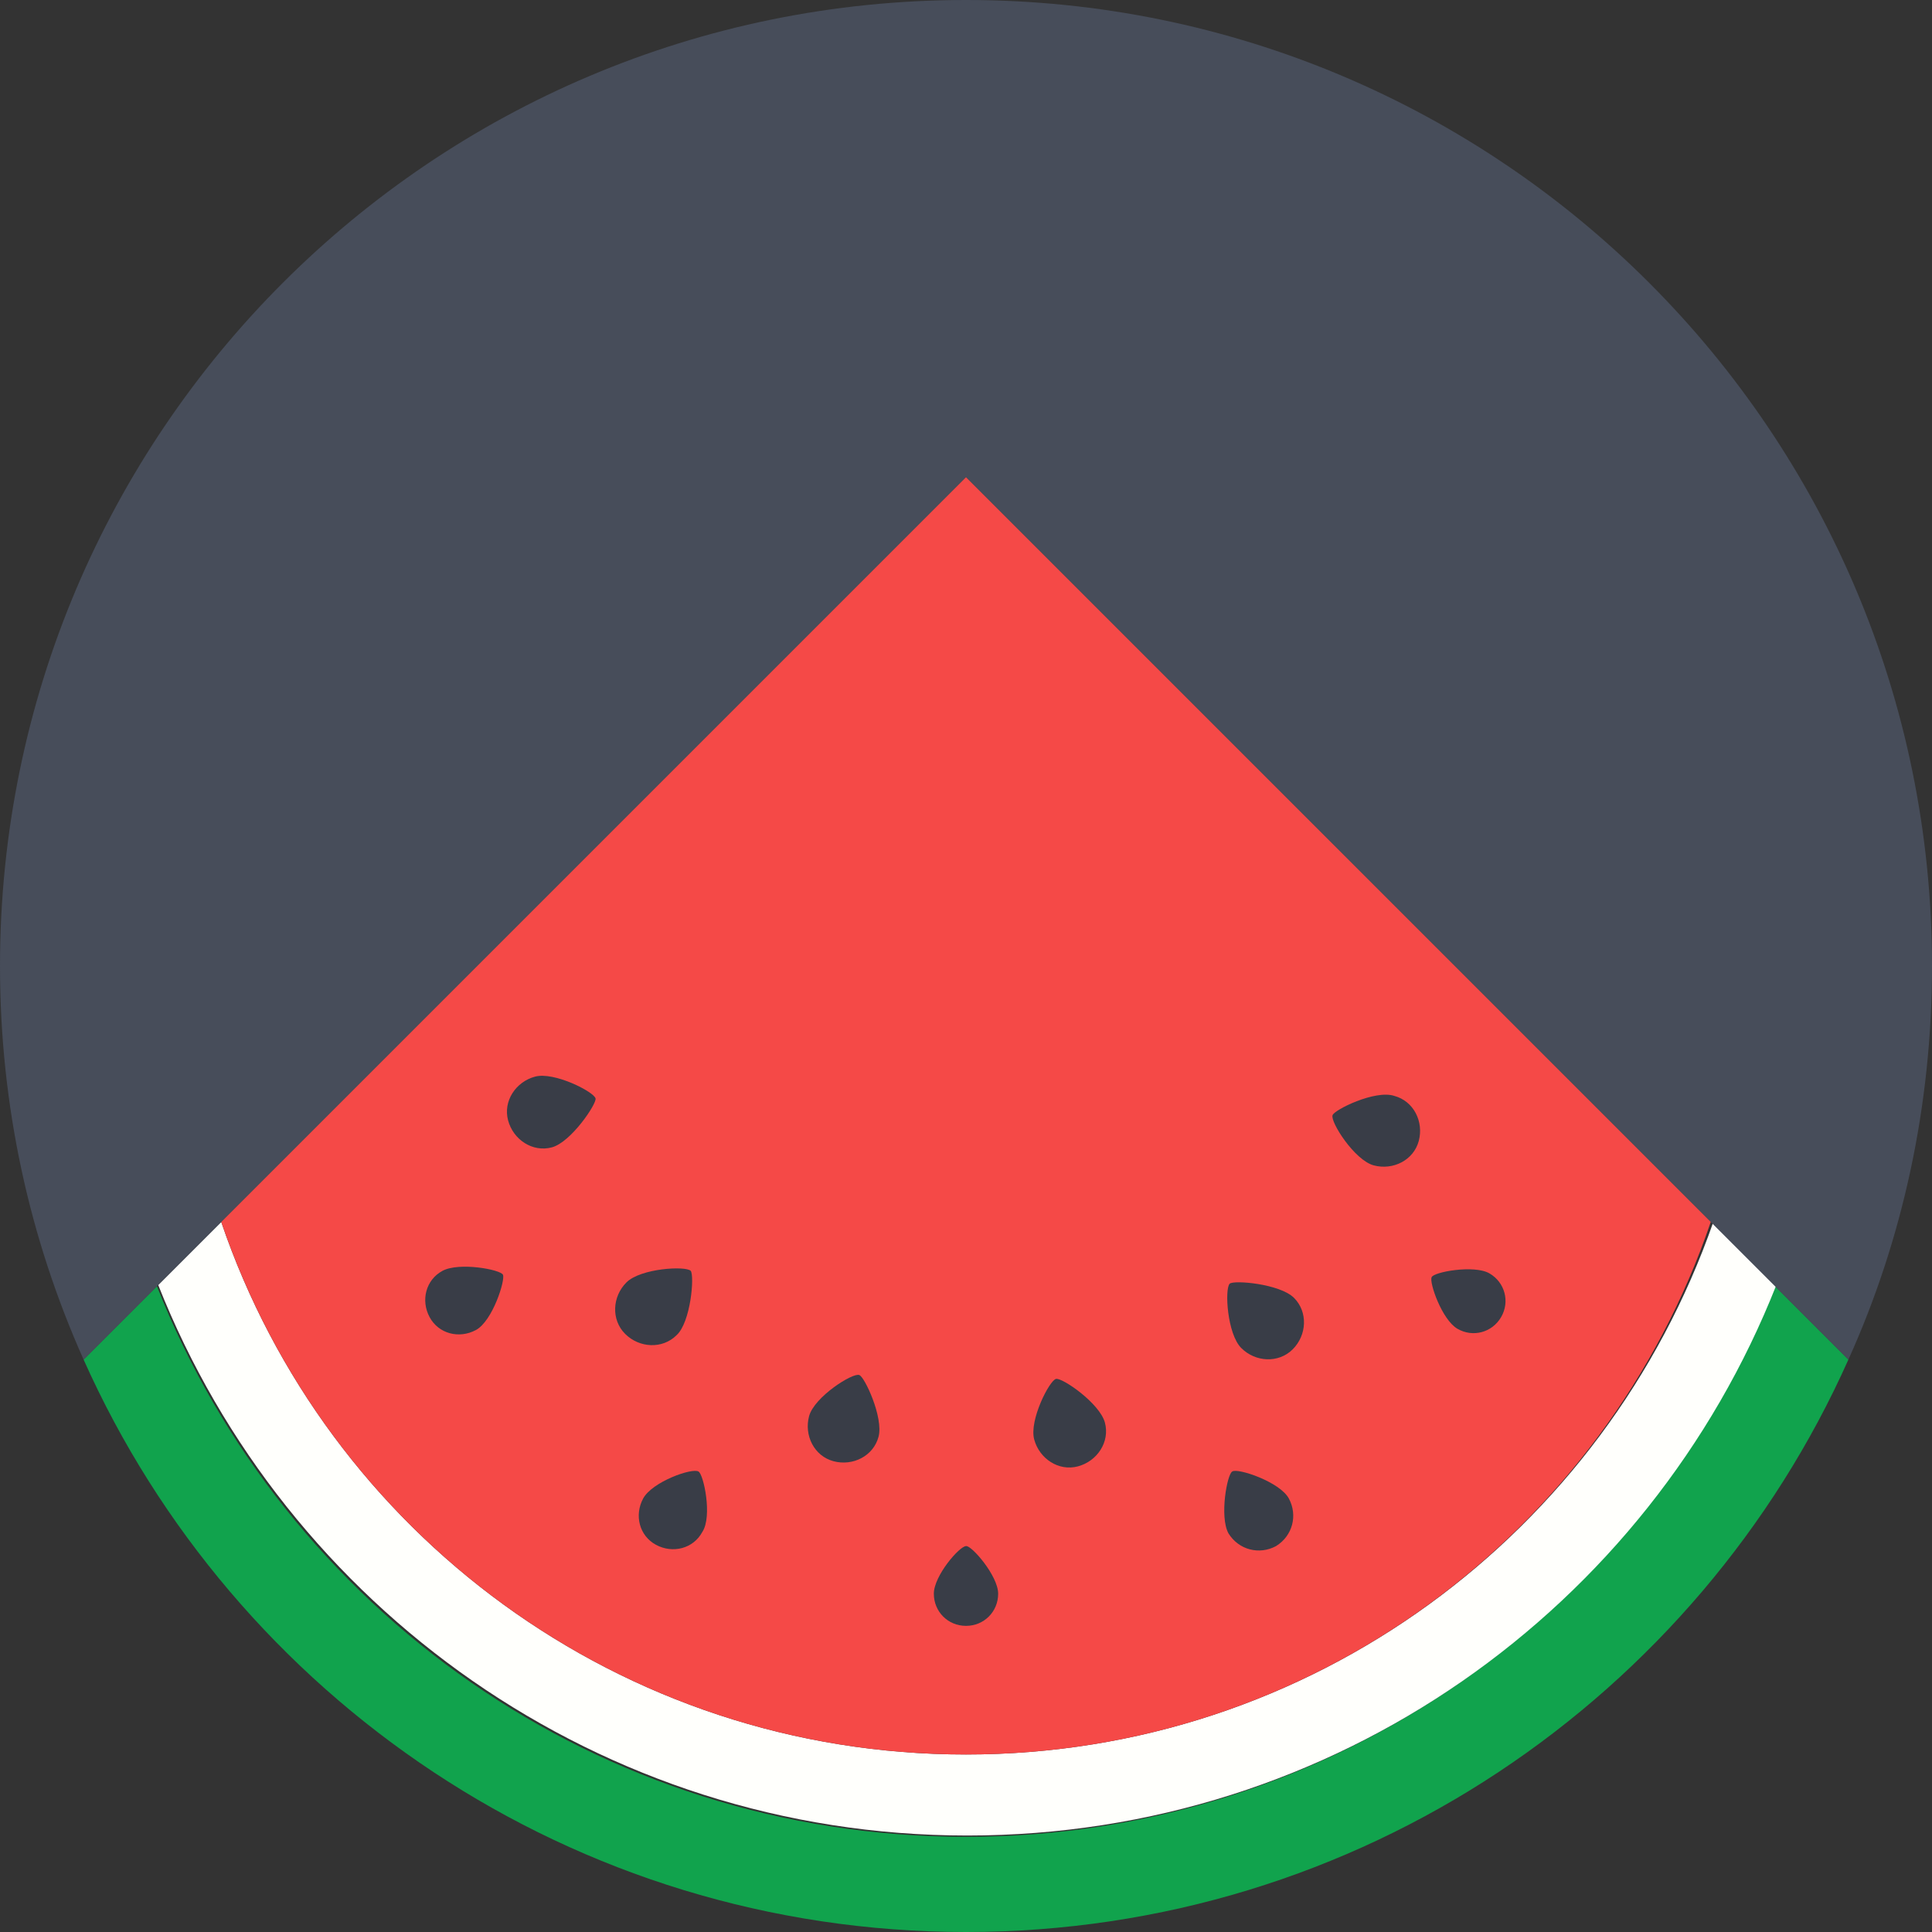 <?xml version="1.0" encoding="iso-8859-1"?>
<!-- Generator: Adobe Illustrator 19.0.0, SVG Export Plug-In . SVG Version: 6.00 Build 0)  -->
<svg version="1.1" id="Layer_1" xmlns="http://www.w3.org/2000/svg" xmlns:xlink="http://www.w3.org/1999/xlink" x="0px" y="0px"
	 viewBox="0 0 509.287 509.287" style="enable-background:new 0 0 509.287 509.287;" xml:space="preserve">
<rect x="0" y="0" width="509.287" height="509.287" fill="#333333" stroke="none"/>
<path style="fill:#11A34D;" d="M254.644,509.287c103.756,0,192.932-62.05,232.604-150.887l-19.327-19.327
	c-33.568,84.768-116.302,145.123-213.277,145.123S74.935,424.18,41.367,339.073L22.04,358.4
	C61.711,447.237,150.887,509.287,254.644,509.287z"/>
<path style="fill:#FFFFFC;" d="M254.644,462.495c-91.211,0-168.519-58.66-196.323-140.376l-16.615,16.615
	c33.568,84.768,116.302,145.123,213.277,145.123s179.709-60.016,213.277-145.123l-16.615-16.615
	C423.163,403.836,345.854,462.495,254.644,462.495z"/>
<path style="fill:#474D5A;" d="M254.644,0C113.928,0,0,113.928,0,254.644c0,36.959,7.799,71.883,22.04,103.756l232.604-232.604
	L487.248,358.4c14.241-31.534,22.04-66.797,22.04-103.756C509.287,113.928,395.359,0,254.644,0z"/>
<path style="fill:#F54947;" d="M254.644,462.495c91.211,0,168.519-58.66,196.323-140.376L254.644,125.796L58.321,322.119
	C86.125,403.836,163.433,462.495,254.644,462.495z"/>
<g>
	<path style="fill:#393D47;" d="M125.457,350.601c-4.408,2.373-9.833,1.017-12.207-3.391c-2.374-4.408-1.017-9.833,3.391-12.207
		s15.258-0.339,15.936,1.017C133.256,337.378,129.865,348.228,125.457,350.601z"/>
	<path style="fill:#393D47;" d="M185.134,403.836c-2.374,4.408-7.799,5.764-12.207,3.391c-4.408-2.374-5.764-7.799-3.391-12.207
		c2.374-4.408,12.885-8.138,14.58-7.121C185.473,388.577,187.846,399.767,185.134,403.836z"/>
	<path style="fill:#393D47;" d="M263.121,420.111c0,4.747-3.73,8.477-8.477,8.477c-4.747,0-8.477-3.73-8.477-8.477
		c0-4.747,6.781-12.546,8.477-12.546C256,407.227,263.121,415.364,263.121,420.111z"/>
	<path style="fill:#393D47;" d="M339.751,395.02c2.374,4.408,1.017,9.833-3.391,12.546c-4.408,2.374-9.833,1.017-12.546-3.391
		c-2.374-4.408-0.339-15.597,1.017-16.276C326.188,386.882,337.378,390.612,339.751,395.02z"/>
	<path style="fill:#393D47;" d="M392.646,335.682c4.069,2.374,5.425,7.46,3.052,11.528s-7.46,5.425-11.528,3.052
		s-7.46-12.207-6.781-13.563C377.727,335.343,388.577,333.309,392.646,335.682z"/>
	<path style="fill:#393D47;" d="M145.462,302.453c-5.086,1.356-10.172-2.034-11.528-7.121c-1.356-5.086,2.034-10.172,7.121-11.529
		c5.086-1.356,15.597,4.069,15.936,5.764C157.33,290.924,150.548,301.097,145.462,302.453z"/>
	<path style="fill:#393D47;" d="M178.352,351.958c-3.73,3.73-9.833,3.391-13.563-0.339s-3.391-9.833,0.339-13.563
		c3.73-3.73,15.597-4.408,16.954-3.052C183.099,336.36,182.082,348.567,178.352,351.958z"/>
	<path style="fill:#393D47;" d="M231.587,378.744c-1.356,5.086-6.781,7.799-11.868,6.442c-5.086-1.356-7.799-6.781-6.442-11.868
		s11.528-11.529,13.224-10.85C227.857,362.808,232.943,373.658,231.587,378.744z"/>
	<path style="fill:#393D47;" d="M291.264,375.015c1.356,5.086-2.034,10.172-7.121,11.529s-10.172-2.034-11.528-7.121
		c-1.356-5.086,4.069-15.597,5.764-15.936C280.074,363.147,289.907,369.928,291.264,375.015z"/>
	<path style="fill:#393D47;" d="M341.107,342.125c3.73,3.73,3.391,9.833-0.339,13.563s-9.833,3.391-13.563-0.339
		s-4.408-15.597-3.052-16.954C325.171,337.378,337.378,338.395,341.107,342.125z"/>
	<path style="fill:#393D47;" d="M367.555,288.89c5.086,1.356,7.799,6.781,6.442,11.868s-6.781,7.799-11.868,6.442
		c-5.086-1.356-11.528-11.529-10.85-13.224C351.619,292.62,362.469,287.195,367.555,288.89z"/>
</g>
<g>
</g>
<g>
</g>
<g>
</g>
<g>
</g>
<g>
</g>
<g>
</g>
<g>
</g>
<g>
</g>
<g>
</g>
<g>
</g>
<g>
</g>
<g>
</g>
<g>
</g>
<g>
</g>
<g>
</g>
</svg>
